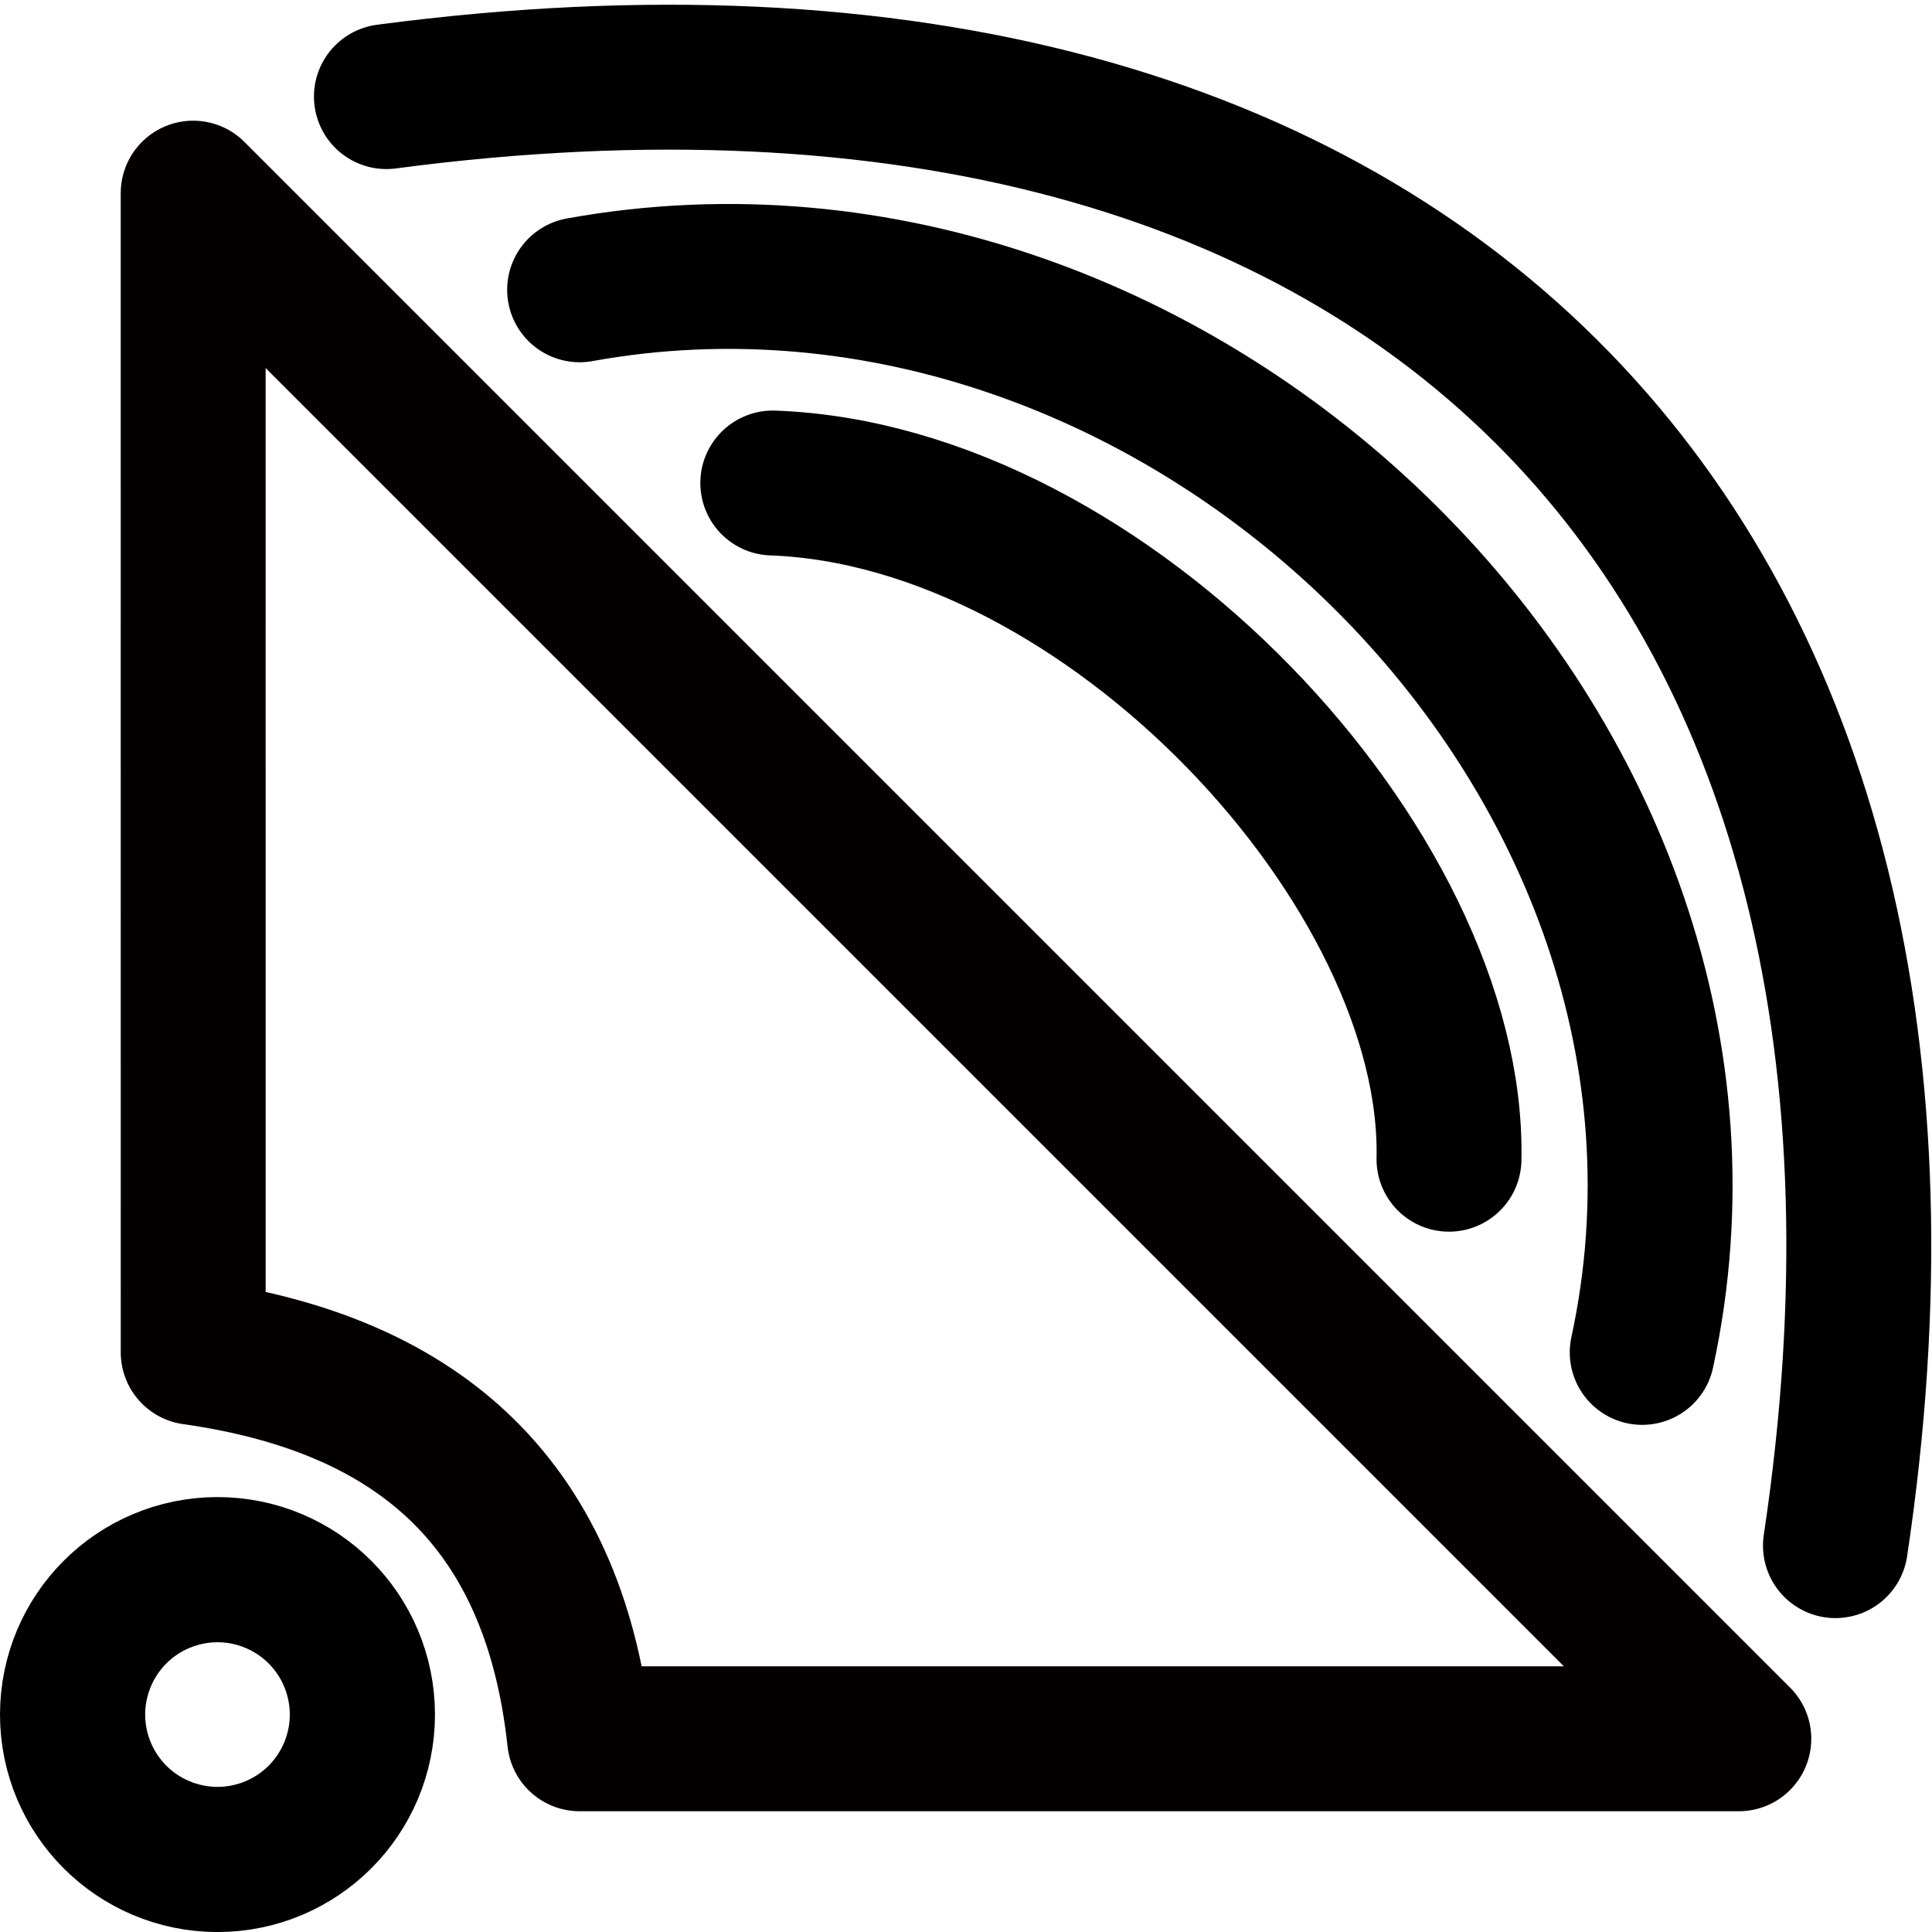 <svg width="1e3" height="1e3" version="1.1" viewBox="0 0 264.58 264.58" xmlns="http://www.w3.org/2000/svg">
	<g transform="translate(0 -32.417)" fill="none">
		<ellipse cx="29.784" cy="267.22" rx="9.94" ry="9.94" stroke="#000001" stroke-miterlimit="2" stroke-width="39.688" style="paint-order:normal"/>
		<path d="m26.458 217.62c29.624 4.192 49.309 19.492 52.917 52.917h158.75l-211.67-211.67z" stroke="#050000" stroke-linecap="round" stroke-linejoin="round" stroke-width="19.844"/>
		<g stroke="#000" stroke-linecap="round" stroke-linejoin="round" stroke-width="19.844">
			<path d="m105.83 98.563c45.889 1.654 93.431 52.917 92.604 92.604"/>
			<path d="m52.917 45.646c142.76-18.879 218.56 64.354 198.44 198.44"/>
			<path d="m79.375 72.104c82.349-14.922 163.19 63.918 145.52 145.52"/>
		</g>
	</g>
</svg>
